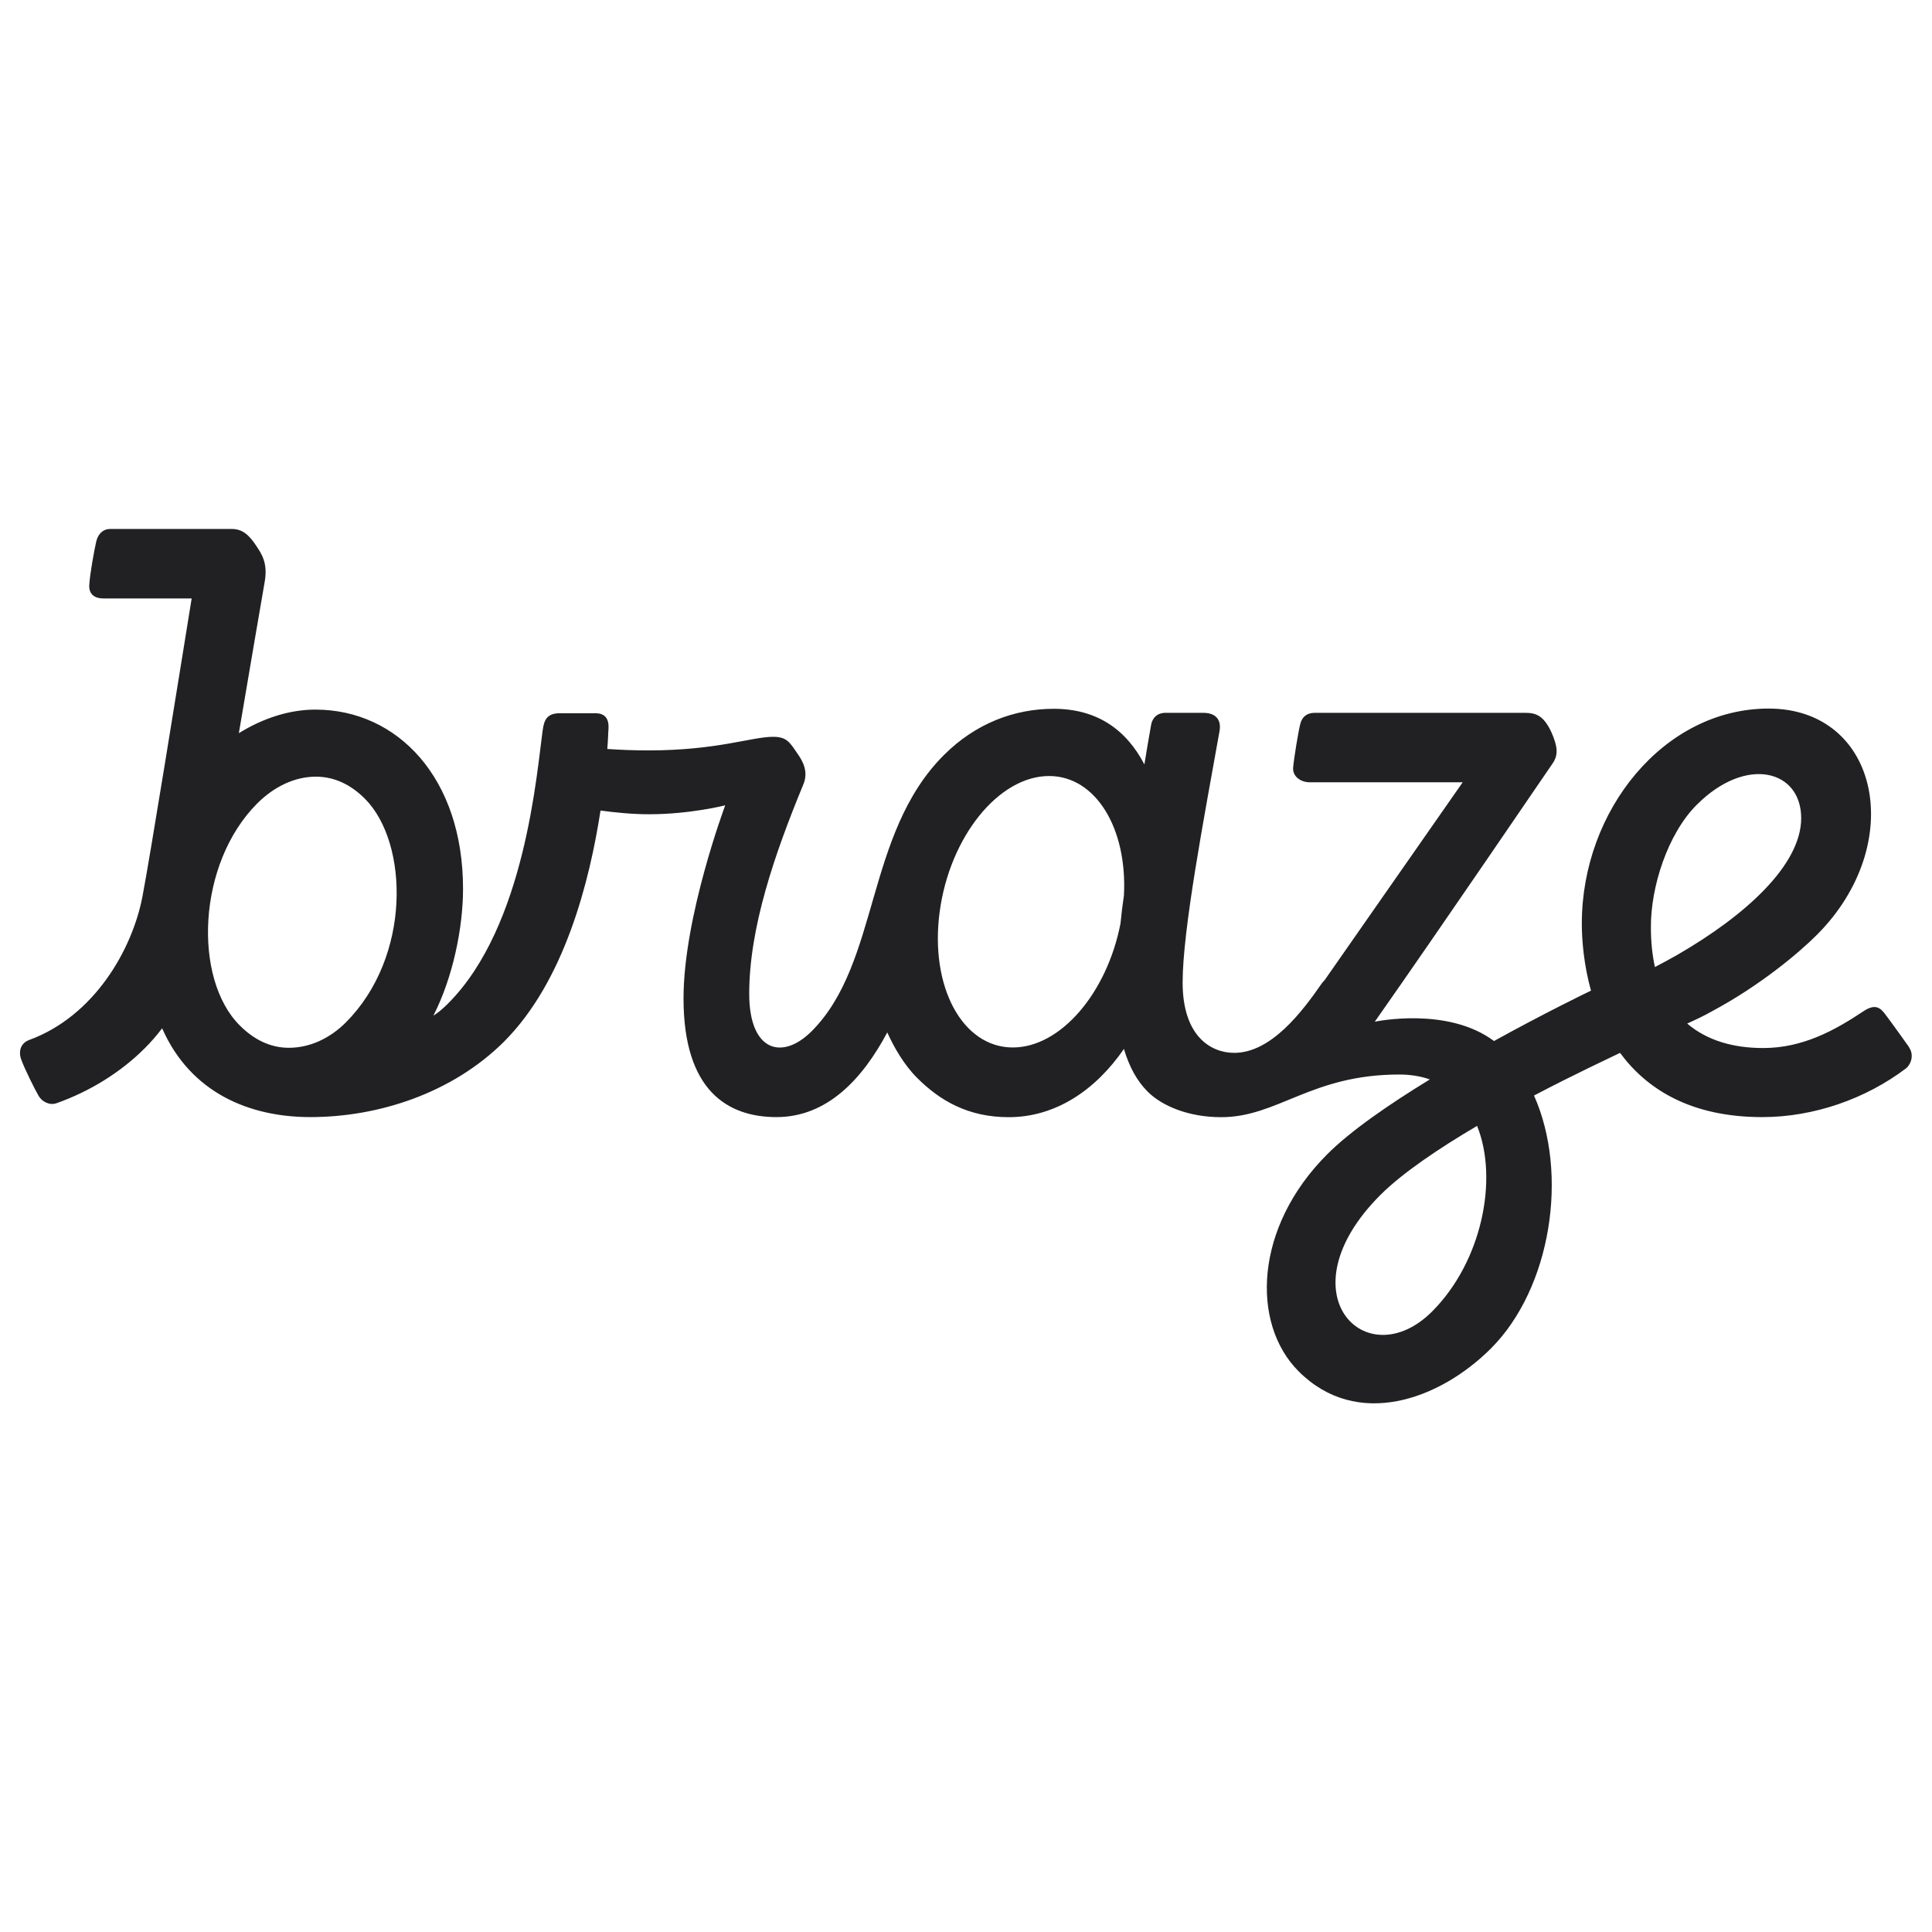 <svg xmlns="http://www.w3.org/2000/svg" fill="none" viewBox="0 0 24 24" id="Braze--Streamline-Svg-Logos" height="24" width="24">
  <desc>
    Braze Streamline Icon: https://streamlinehq.com
  </desc>
  <path fill="#212124" d="M23.716 13.009s-0.232 -0.326 -0.304 -0.419c-0.05 -0.061 -0.111 -0.132 -0.268 -0.025 -0.354 0.236 -0.751 0.454 -1.241 0.454 -0.376 0 -0.701 -0.096 -0.944 -0.304 0.104 -0.047 0.211 -0.097 0.318 -0.158 0.579 -0.311 1.062 -0.712 1.294 -0.945 1.126 -1.128 0.776 -2.81 -0.601 -2.81 -1.298 0 -2.32 1.263 -2.32 2.67 0 0.211 0.025 0.515 0.114 0.834 -0.075 0.036 -0.59 0.286 -1.205 0.626 -0.579 -0.433 -1.481 -0.24 -1.481 -0.24 0.837 -1.192 2.099 -3.05 2.206 -3.204 0.079 -0.111 0.064 -0.218 -0.011 -0.39 -0.096 -0.208 -0.193 -0.243 -0.322 -0.243H16.332c-0.086 0 -0.154 0.039 -0.179 0.136 -0.025 0.096 -0.079 0.429 -0.089 0.541 -0.011 0.115 0.096 0.186 0.207 0.186h1.899l-1.716 2.459c-0.011 0.011 -0.021 0.021 -0.032 0.036 -0.25 0.361 -0.633 0.866 -1.091 0.866 -0.286 0 -0.64 -0.204 -0.64 -0.874 0 -0.655 0.265 -2.04 0.458 -3.121 0.021 -0.115 -0.018 -0.229 -0.204 -0.229h-0.465c-0.107 0 -0.168 0.065 -0.182 0.158 -0.029 0.165 -0.057 0.326 -0.082 0.483 -0.229 -0.44 -0.597 -0.691 -1.126 -0.691 -0.493 0 -0.973 0.183 -1.366 0.576 -0.98 0.981 -0.794 2.581 -1.641 3.429 -0.365 0.365 -0.776 0.254 -0.776 -0.465 0 -0.82 0.315 -1.736 0.673 -2.602 0.064 -0.154 -0.004 -0.283 -0.072 -0.379 -0.096 -0.14 -0.132 -0.211 -0.304 -0.211 -0.268 0 -0.694 0.169 -1.548 0.169 -0.182 0 -0.354 -0.007 -0.512 -0.018 0.011 -0.129 0.011 -0.215 0.015 -0.247 0.007 -0.122 -0.036 -0.197 -0.165 -0.197h-0.436c-0.157 0 -0.197 0.075 -0.215 0.201 -0.075 0.523 -0.214 2.445 -1.18 3.408 -0.111 0.111 -0.179 0.147 -0.179 0.147 0.24 -0.469 0.368 -1.085 0.368 -1.575 0 -1.375 -0.812 -2.226 -1.834 -2.226 -0.311 0 -0.64 0.1 -0.951 0.293 0.143 -0.838 0.275 -1.621 0.322 -1.886 0.039 -0.226 -0.039 -0.34 -0.1 -0.433 -0.097 -0.15 -0.182 -0.218 -0.311 -0.218H1.367c-0.086 0 -0.15 0.061 -0.172 0.158 -0.025 0.111 -0.079 0.404 -0.086 0.54 -0.007 0.118 0.075 0.165 0.171 0.165h1.101c-0.175 1.081 -0.511 3.175 -0.611 3.701 -0.128 0.669 -0.604 1.489 -1.405 1.783 -0.1 0.036 -0.139 0.129 -0.104 0.236 0.036 0.107 0.175 0.386 0.218 0.458 0.043 0.075 0.136 0.122 0.222 0.093 0.415 -0.147 0.797 -0.383 1.098 -0.684 0.075 -0.075 0.147 -0.157 0.215 -0.247 0.357 0.809 1.094 1.103 1.841 1.103 0.848 0 1.763 -0.297 2.407 -0.938 0.751 -0.752 1.062 -1.99 1.198 -2.87 0.186 0.025 0.397 0.046 0.601 0.046 0.515 0 0.948 -0.111 0.948 -0.111s-0.518 1.382 -0.518 2.398c0 1.149 0.551 1.475 1.155 1.475 0.626 0 1.066 -0.469 1.376 -1.052 0.082 0.182 0.204 0.397 0.368 0.562 0.282 0.283 0.633 0.491 1.141 0.491 0.579 0 1.076 -0.333 1.431 -0.848 0.064 0.218 0.161 0.397 0.293 0.529 0.178 0.179 0.508 0.319 0.915 0.319 0.704 0 1.116 -0.53 2.213 -0.53 0.139 0 0.265 0.021 0.379 0.061 -0.504 0.308 -0.983 0.637 -1.276 0.931 -0.905 0.906 -0.948 2.101 -0.354 2.695 0.722 0.723 1.745 0.358 2.388 -0.283 0.751 -0.751 0.969 -2.173 0.536 -3.143 0.526 -0.276 0.966 -0.479 1.069 -0.53 0.329 0.447 0.873 0.798 1.766 0.798 0.64 0 1.287 -0.226 1.791 -0.609 0.072 -0.068 0.089 -0.179 0.032 -0.258l-0 -0Zm-19.42 -0.308c-0.204 0.204 -0.454 0.315 -0.708 0.315 -0.236 0 -0.44 -0.107 -0.611 -0.279 -0.579 -0.58 -0.529 -2.008 0.218 -2.756 0.211 -0.211 0.468 -0.333 0.729 -0.333 0.236 0 0.44 0.104 0.611 0.276 0.543 0.548 0.576 1.962 -0.24 2.778h0Zm8.285 0.311c-0.626 0 -1.033 -0.755 -0.908 -1.686 0.125 -0.931 0.733 -1.686 1.359 -1.686 0.579 0 0.973 0.648 0.93 1.482 -0.018 0.121 -0.032 0.236 -0.043 0.351 -0.168 0.863 -0.744 1.539 -1.337 1.539Zm5.21 3.279c-0.819 0.82 -1.863 -0.226 -0.644 -1.446 0.276 -0.276 0.729 -0.58 1.202 -0.859 0.268 0.666 0.057 1.689 -0.558 2.305Zm3.286 -6.293c0.615 -0.616 1.298 -0.433 1.298 0.165 0 0.584 -0.697 1.213 -1.541 1.7 -0.082 0.046 -0.179 0.1 -0.276 0.15 -0.032 -0.147 -0.05 -0.308 -0.05 -0.49 -0.004 -0.501 0.207 -1.163 0.569 -1.525Z" stroke-width="0.25"></path>
</svg>